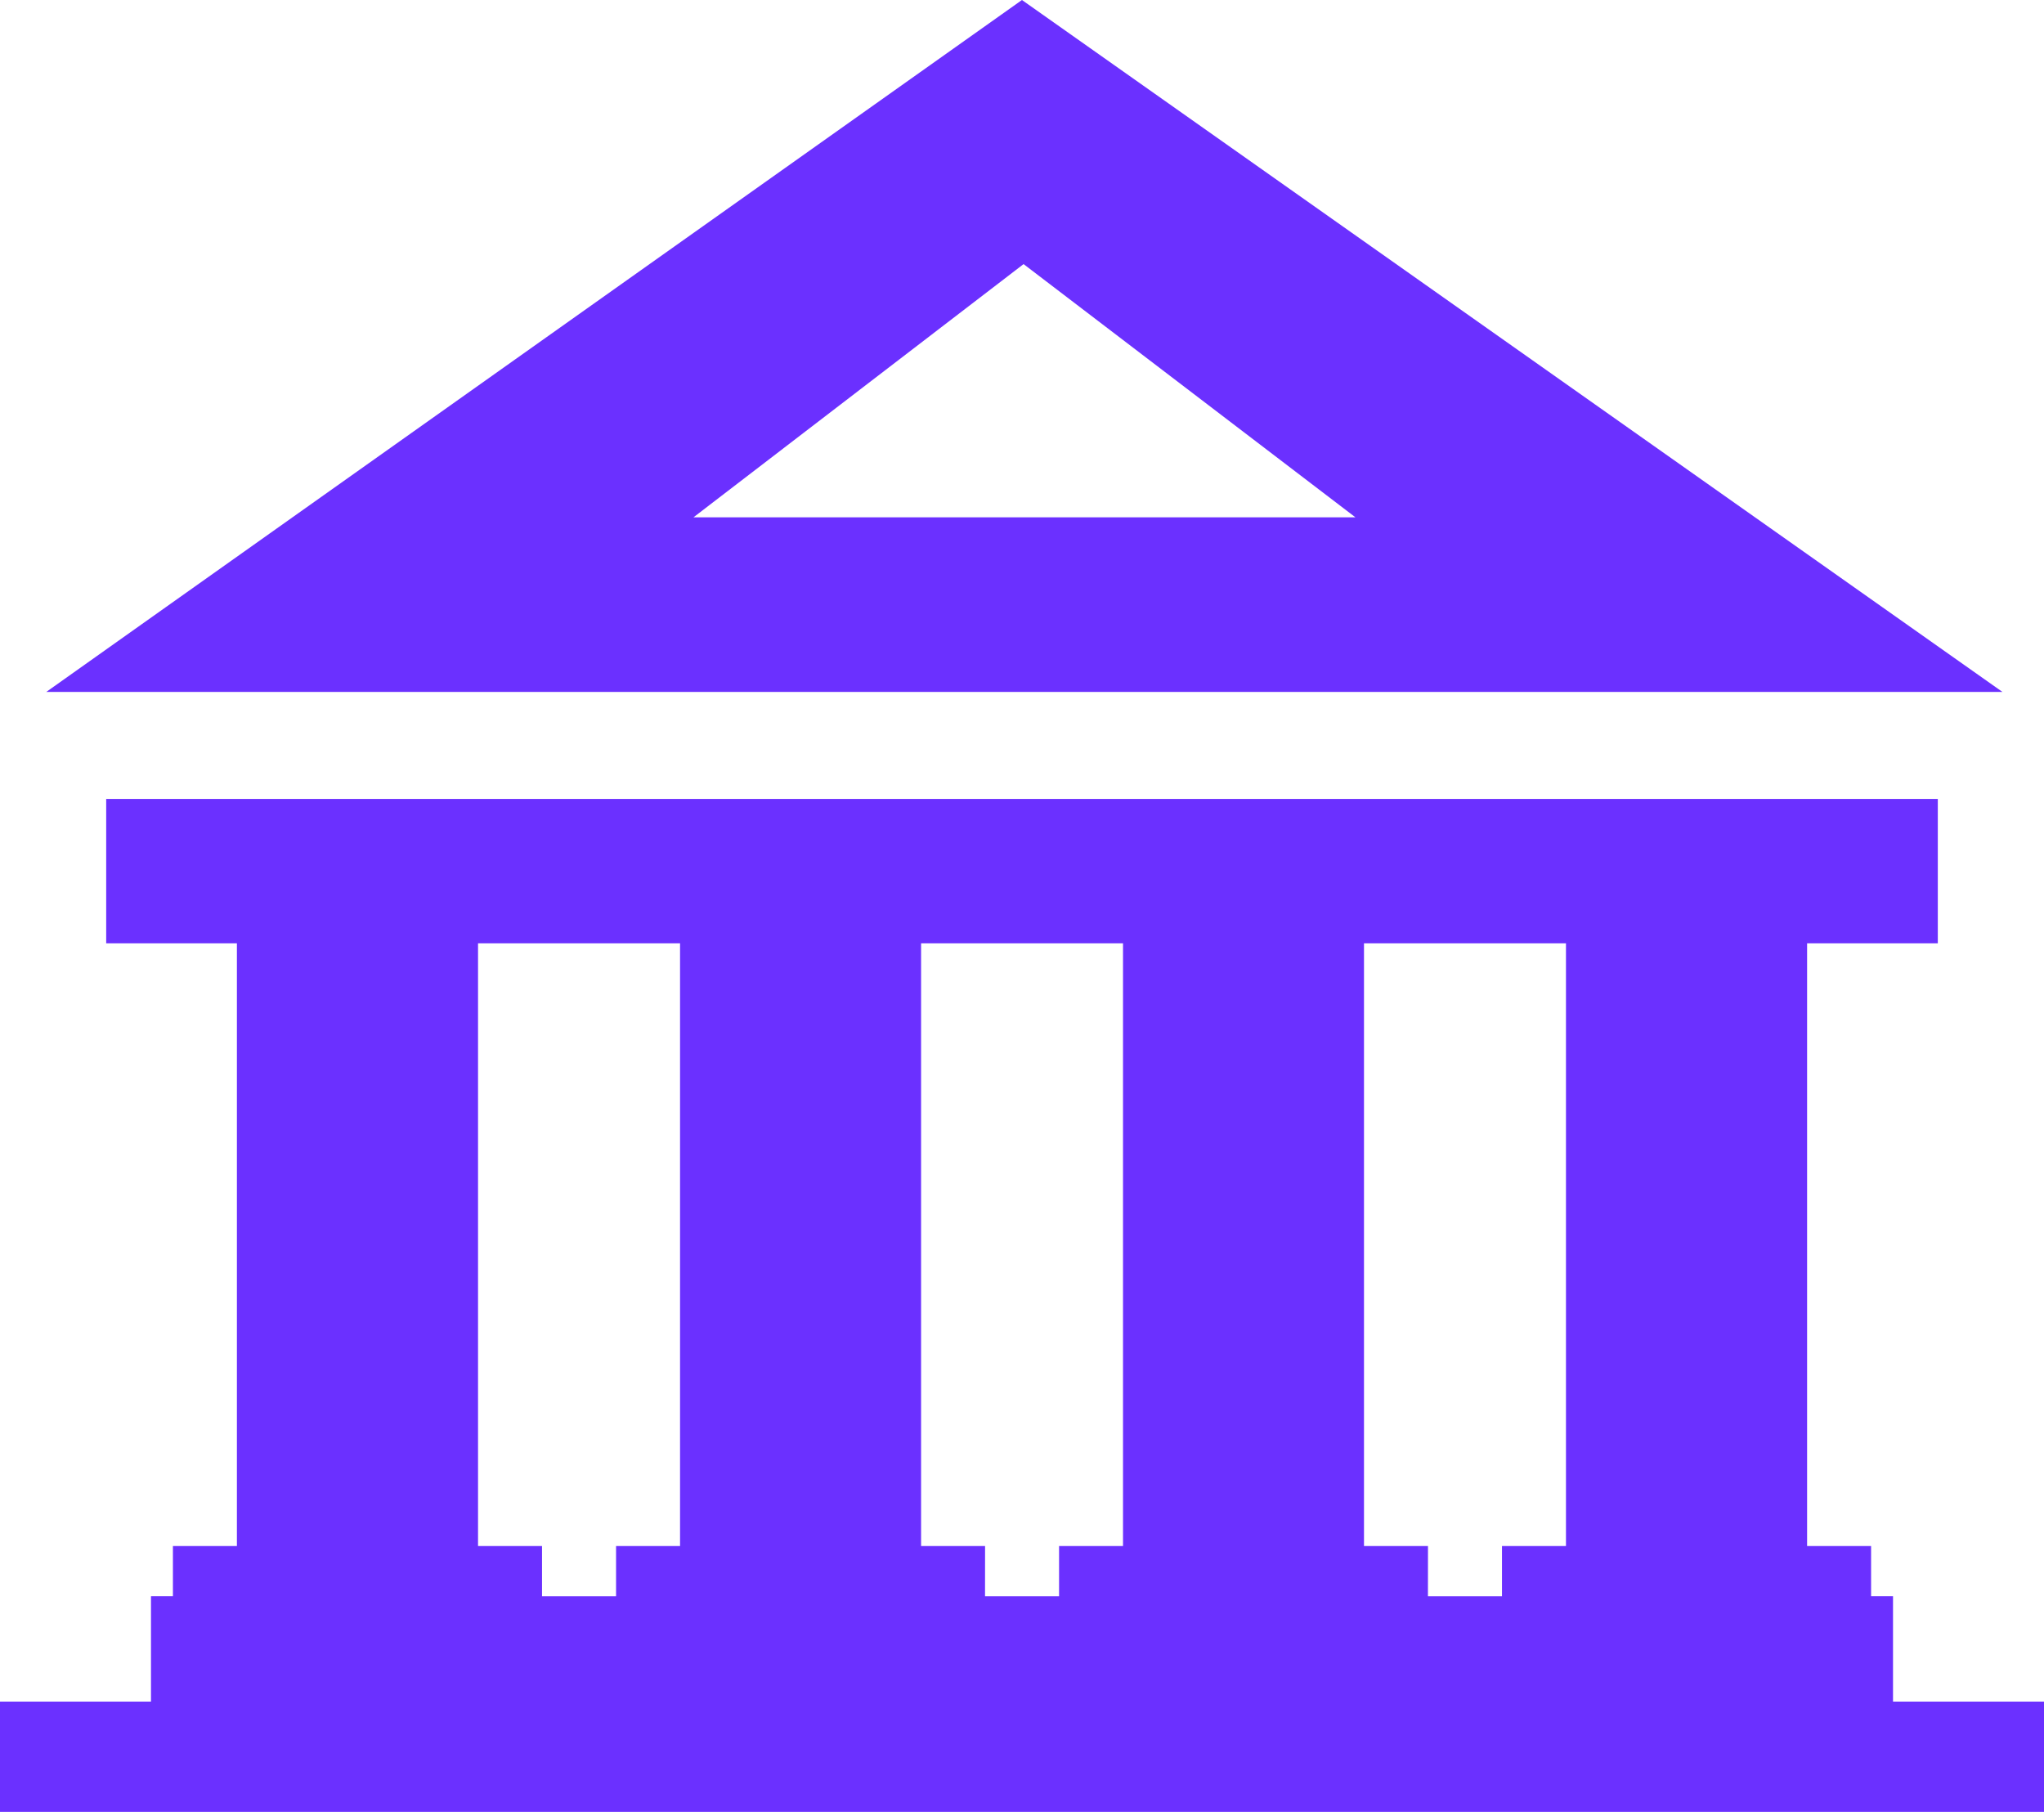 <svg xmlns="http://www.w3.org/2000/svg" width="44.174" height="39.153" viewBox="0 0 44.174 39.153"><path d="M1,51.318,22.086,36.366l21.19,14.952ZM0,73.136H3.263V70.859h.474V69.774H5.12V56.75H2.295V53.63H41.879v3.12H39.054V69.774h1.383v1.086h.474v2.276h3.263v2.384H0Zm11.714-2.276h1.6V69.774h1.383V56.75H10.331V69.774h1.383v1.086Zm9.574,0h1.6V69.774h1.382V56.75H19.906V69.774h1.383Zm9.572,0h1.6V69.774h1.383V56.75H29.478V69.774h1.383ZM14.987,47.545l7.134-5.472,7.172,5.472H14.987Z" transform="translate(0 -36.366)" fill="#6b30ff" fill-rule="evenodd"/></svg>